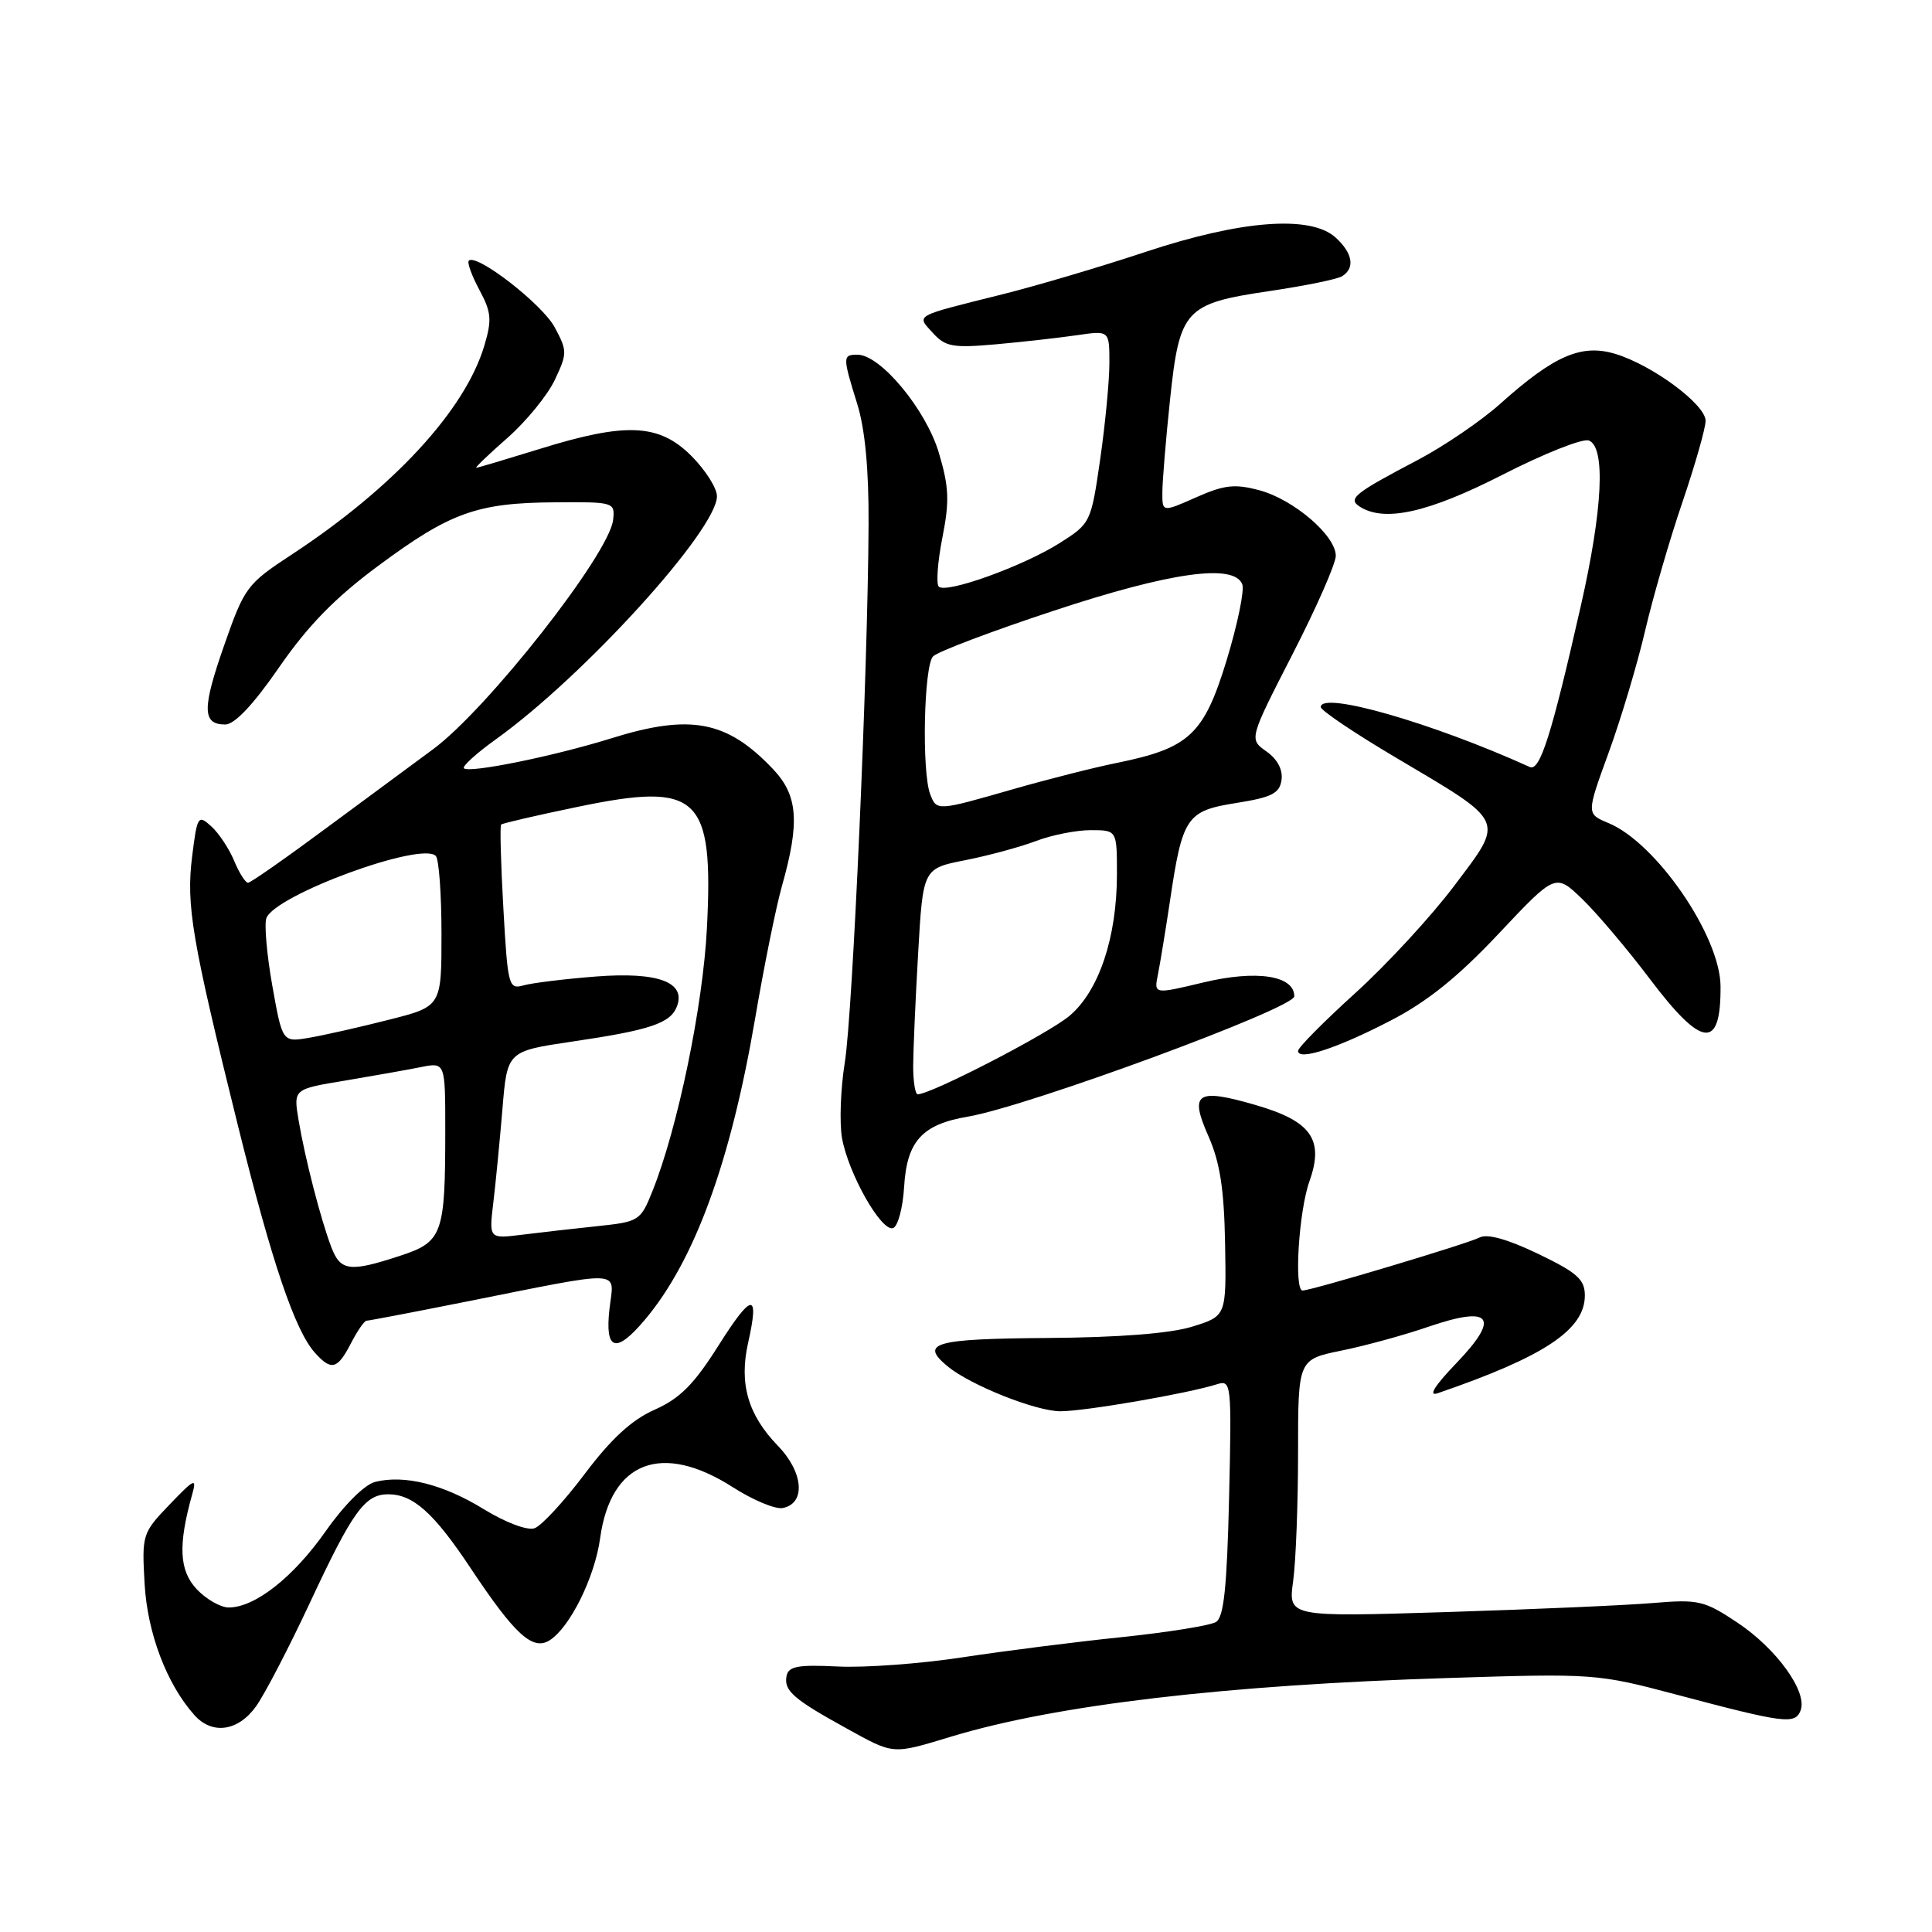 <?xml version="1.0" encoding="UTF-8" standalone="no"?>
<!DOCTYPE svg PUBLIC "-//W3C//DTD SVG 1.1//EN" "http://www.w3.org/Graphics/SVG/1.1/DTD/svg11.dtd" >
<svg xmlns="http://www.w3.org/2000/svg" xmlns:xlink="http://www.w3.org/1999/xlink" version="1.1" viewBox="0 0 256 256">
 <g >
 <path fill="currentColor"
d=" M 126.14 230.08 C 140.00 225.90 162.34 223.27 192.00 222.34 C 211.12 221.73 211.71 221.78 222.00 224.51 C 236.51 228.36 237.86 228.53 238.59 226.64 C 239.53 224.18 235.42 218.47 230.21 215.00 C 225.82 212.08 225.06 211.90 219.00 212.41 C 215.43 212.71 203.09 213.25 191.60 213.61 C 170.69 214.26 170.69 214.26 171.35 209.49 C 171.71 206.87 172.00 199.19 172.00 192.43 C 172.00 180.14 172.00 180.14 177.75 178.96 C 180.91 178.32 186.13 176.89 189.34 175.78 C 197.65 172.94 198.83 174.53 192.95 180.65 C 190.07 183.65 189.21 185.05 190.50 184.61 C 204.62 179.77 210.00 176.19 210.00 171.66 C 210.00 169.53 208.99 168.63 203.79 166.13 C 199.74 164.19 197.05 163.44 196.04 163.98 C 194.53 164.78 173.78 171.00 172.60 171.00 C 171.44 171.00 172.10 160.46 173.51 156.52 C 175.47 151.00 173.76 148.57 166.44 146.44 C 158.56 144.15 157.58 144.79 160.11 150.52 C 161.65 153.99 162.20 157.53 162.33 164.76 C 162.50 174.38 162.50 174.38 158.00 175.78 C 155.09 176.69 148.30 177.22 138.75 177.29 C 123.78 177.40 121.83 177.95 125.54 181.03 C 128.55 183.53 137.25 187.00 140.51 187.00 C 143.76 187.00 157.39 184.65 161.26 183.42 C 163.16 182.82 163.21 183.28 162.86 198.44 C 162.58 210.29 162.17 214.28 161.13 214.92 C 160.37 215.39 154.75 216.29 148.63 216.93 C 142.51 217.56 133.00 218.77 127.50 219.61 C 122.00 220.45 114.58 221.00 111.01 220.82 C 105.71 220.56 104.47 220.79 104.22 222.09 C 103.85 224.02 105.14 225.15 112.13 229.00 C 118.53 232.53 118.14 232.50 126.14 230.08 Z  M 33.94 226.08 C 35.09 224.47 38.30 218.29 41.08 212.34 C 46.72 200.26 48.35 198.00 51.43 198.00 C 54.74 198.00 57.48 200.45 62.36 207.79 C 68.21 216.59 70.57 218.75 72.81 217.36 C 75.50 215.68 78.81 209.01 79.52 203.82 C 80.93 193.62 87.69 191.03 97.13 197.08 C 99.77 198.77 102.73 200.01 103.71 199.82 C 106.80 199.23 106.48 195.09 103.07 191.57 C 99.11 187.48 97.91 183.34 99.13 177.93 C 100.65 171.15 99.66 171.24 95.21 178.28 C 91.96 183.43 90.09 185.31 86.75 186.79 C 83.72 188.13 81.00 190.62 77.48 195.30 C 74.74 198.94 71.75 202.18 70.83 202.50 C 69.87 202.83 67.02 201.76 64.13 199.99 C 58.76 196.68 53.60 195.38 49.71 196.36 C 48.31 196.71 45.60 199.41 43.15 202.90 C 38.87 209.00 33.78 213.00 30.31 213.00 C 29.23 213.00 27.32 211.91 26.06 210.57 C 23.74 208.09 23.58 204.75 25.47 198.00 C 26.10 195.77 25.77 195.92 22.48 199.35 C 18.86 203.12 18.79 203.34 19.16 209.85 C 19.53 216.39 22.08 223.13 25.75 227.25 C 28.12 229.91 31.57 229.41 33.94 226.08 Z  M 46.50 178.00 C 47.35 176.35 48.28 175.00 48.57 175.00 C 48.85 175.00 54.58 173.91 61.29 172.57 C 83.15 168.22 81.36 168.14 80.76 173.43 C 80.13 179.00 81.61 179.44 85.47 174.85 C 92.03 167.05 96.80 154.01 100.05 135.00 C 101.22 128.12 102.82 120.21 103.61 117.41 C 106.01 108.92 105.73 105.38 102.41 101.89 C 96.32 95.47 91.47 94.56 81.00 97.83 C 73.47 100.18 62.15 102.49 61.47 101.80 C 61.21 101.55 63.14 99.80 65.75 97.93 C 77.41 89.56 95.00 70.20 95.00 65.75 C 95.00 64.68 93.47 62.27 91.60 60.40 C 87.33 56.13 82.94 55.93 71.50 59.49 C 67.10 60.85 63.32 61.98 63.11 61.98 C 62.89 61.99 64.75 60.21 67.23 58.03 C 69.72 55.84 72.54 52.39 73.51 50.35 C 75.18 46.81 75.18 46.50 73.49 43.35 C 71.84 40.29 63.13 33.54 62.12 34.54 C 61.88 34.79 62.51 36.53 63.52 38.41 C 65.11 41.37 65.20 42.38 64.17 45.82 C 61.61 54.37 52.13 64.64 38.61 73.51 C 32.74 77.36 32.39 77.82 29.72 85.46 C 26.76 93.90 26.79 96.00 29.84 96.00 C 31.09 96.00 33.57 93.37 37.00 88.40 C 40.81 82.89 44.41 79.20 50.10 74.99 C 59.64 67.91 63.19 66.63 73.50 66.56 C 81.36 66.50 81.50 66.54 81.24 68.89 C 80.74 73.41 64.53 94.04 57.34 99.31 C 55.23 100.86 49.00 105.46 43.50 109.53 C 38.00 113.61 33.22 116.96 32.87 116.97 C 32.53 116.99 31.70 115.68 31.03 114.07 C 30.36 112.46 29.00 110.40 27.99 109.49 C 26.25 107.91 26.13 108.10 25.46 113.47 C 24.65 119.97 25.41 124.46 31.49 149.00 C 36.03 167.29 39.08 176.30 41.73 179.25 C 43.91 181.67 44.71 181.46 46.50 178.00 Z  M 119.80 157.28 C 120.16 151.21 122.17 148.99 128.25 147.96 C 136.22 146.60 171.50 133.60 171.50 132.02 C 171.50 129.26 166.51 128.49 159.45 130.18 C 152.90 131.75 152.90 131.75 153.43 129.13 C 153.72 127.68 154.43 123.35 155.01 119.50 C 156.68 108.23 157.20 107.45 163.81 106.40 C 168.53 105.65 169.55 105.13 169.81 103.35 C 170.00 101.99 169.26 100.59 167.81 99.57 C 165.50 97.94 165.50 97.94 171.25 86.72 C 174.42 80.55 177.00 74.67 177.00 73.65 C 177.00 70.97 171.44 66.20 166.90 64.97 C 163.62 64.09 162.24 64.24 158.49 65.90 C 154.00 67.89 154.00 67.89 154.02 65.19 C 154.03 63.71 154.48 58.23 155.03 53.01 C 156.30 40.98 156.99 40.23 168.20 38.57 C 172.86 37.88 177.20 37.00 177.84 36.60 C 179.58 35.52 179.24 33.53 176.97 31.47 C 173.66 28.47 164.47 29.17 151.78 33.38 C 145.89 35.34 137.34 37.87 132.78 39.01 C 120.93 41.97 121.42 41.70 123.61 44.12 C 125.27 45.95 126.25 46.13 131.99 45.62 C 135.57 45.30 140.41 44.75 142.75 44.41 C 147.00 43.79 147.00 43.79 147.00 48.09 C 147.00 50.46 146.45 56.21 145.78 60.86 C 144.57 69.24 144.51 69.36 140.41 71.96 C 135.58 75.02 125.36 78.70 124.39 77.73 C 124.03 77.36 124.24 74.44 124.87 71.24 C 125.83 66.40 125.75 64.51 124.40 59.99 C 122.70 54.27 116.67 47.00 113.62 47.00 C 111.64 47.00 111.64 47.26 113.58 53.50 C 114.62 56.82 115.13 62.19 115.09 69.50 C 115.00 88.89 112.99 134.29 111.94 140.79 C 111.38 144.26 111.22 148.76 111.57 150.79 C 112.40 155.49 116.78 163.24 118.33 162.73 C 118.97 162.52 119.63 160.07 119.80 157.28 Z  M 184.27 135.23 C 189.12 132.73 193.20 129.44 198.58 123.72 C 206.11 115.72 206.11 115.72 209.64 119.11 C 211.57 120.97 215.63 125.76 218.64 129.75 C 225.56 138.91 228.04 139.15 227.98 130.67 C 227.93 124.02 219.45 111.67 213.13 109.06 C 210.20 107.84 210.20 107.84 213.14 99.77 C 214.76 95.33 216.94 88.06 217.98 83.60 C 219.02 79.15 221.25 71.45 222.94 66.51 C 224.62 61.56 226.00 56.73 226.00 55.76 C 226.00 53.59 218.93 48.36 214.00 46.88 C 209.54 45.55 205.94 47.11 198.86 53.44 C 196.32 55.73 191.37 59.10 187.86 60.95 C 179.41 65.39 178.54 66.09 180.20 67.15 C 183.48 69.22 189.27 67.92 199.09 62.91 C 204.58 60.10 209.72 58.06 210.53 58.37 C 212.78 59.24 212.37 67.50 209.46 80.32 C 205.57 97.46 204.05 102.24 202.70 101.63 C 189.77 95.77 174.99 91.53 175.01 93.69 C 175.01 94.13 179.50 97.16 185.00 100.41 C 199.67 109.10 199.39 108.48 192.71 117.35 C 189.66 121.41 183.74 127.82 179.58 131.59 C 175.41 135.37 172.00 138.81 172.00 139.25 C 172.00 140.60 177.20 138.90 184.27 135.23 Z  M 43.90 165.25 C 42.50 161.59 40.41 153.47 39.56 148.41 C 38.88 144.31 38.88 144.31 45.69 143.19 C 49.43 142.56 53.96 141.76 55.75 141.40 C 59.00 140.75 59.00 140.75 59.00 149.75 C 59.00 163.60 58.65 164.56 52.95 166.42 C 46.33 168.59 45.11 168.43 43.90 165.25 Z  M 65.37 159.33 C 65.69 156.67 66.23 151.08 66.58 146.90 C 67.21 139.29 67.21 139.29 75.85 138.01 C 86.13 136.50 88.84 135.59 89.69 133.37 C 90.93 130.14 87.20 128.76 79.00 129.39 C 74.88 129.71 70.56 130.24 69.40 130.56 C 67.40 131.13 67.28 130.71 66.70 120.37 C 66.36 114.43 66.23 109.44 66.40 109.26 C 66.58 109.09 71.17 108.02 76.61 106.90 C 92.60 103.58 94.56 105.43 93.67 123.00 C 93.14 133.34 89.81 149.43 86.47 157.79 C 84.88 161.77 84.68 161.89 79.17 162.47 C 76.05 162.80 71.54 163.31 69.15 163.61 C 64.79 164.15 64.79 164.15 65.37 159.33 Z  M 36.08 130.60 C 35.35 126.47 35.00 122.45 35.30 121.65 C 36.48 118.58 55.81 111.48 57.74 113.41 C 58.16 113.82 58.50 118.48 58.50 123.76 C 58.50 133.36 58.50 133.36 51.50 135.13 C 47.65 136.11 42.91 137.18 40.96 137.51 C 37.42 138.11 37.42 138.11 36.08 130.60 Z  M 121.00 141.25 C 121.01 139.19 121.30 132.46 121.66 126.29 C 122.30 115.08 122.30 115.08 127.90 113.98 C 130.98 113.37 135.20 112.23 137.27 111.44 C 139.34 110.65 142.61 110.00 144.52 110.00 C 148.00 110.00 148.00 110.00 148.00 115.82 C 148.00 124.18 145.63 131.29 141.73 134.59 C 138.97 136.94 123.37 145.00 121.60 145.00 C 121.27 145.00 121.00 143.31 121.00 141.25 Z  M 123.26 105.25 C 122.12 102.29 122.41 88.20 123.64 86.97 C 124.26 86.34 131.46 83.62 139.64 80.92 C 155.12 75.80 163.54 74.63 164.61 77.43 C 164.91 78.22 163.98 82.74 162.54 87.47 C 159.53 97.32 157.61 99.13 148.03 101.08 C 144.99 101.69 138.74 103.28 134.14 104.60 C 124.15 107.47 124.12 107.47 123.26 105.25 Z "/>
</g>
</svg>